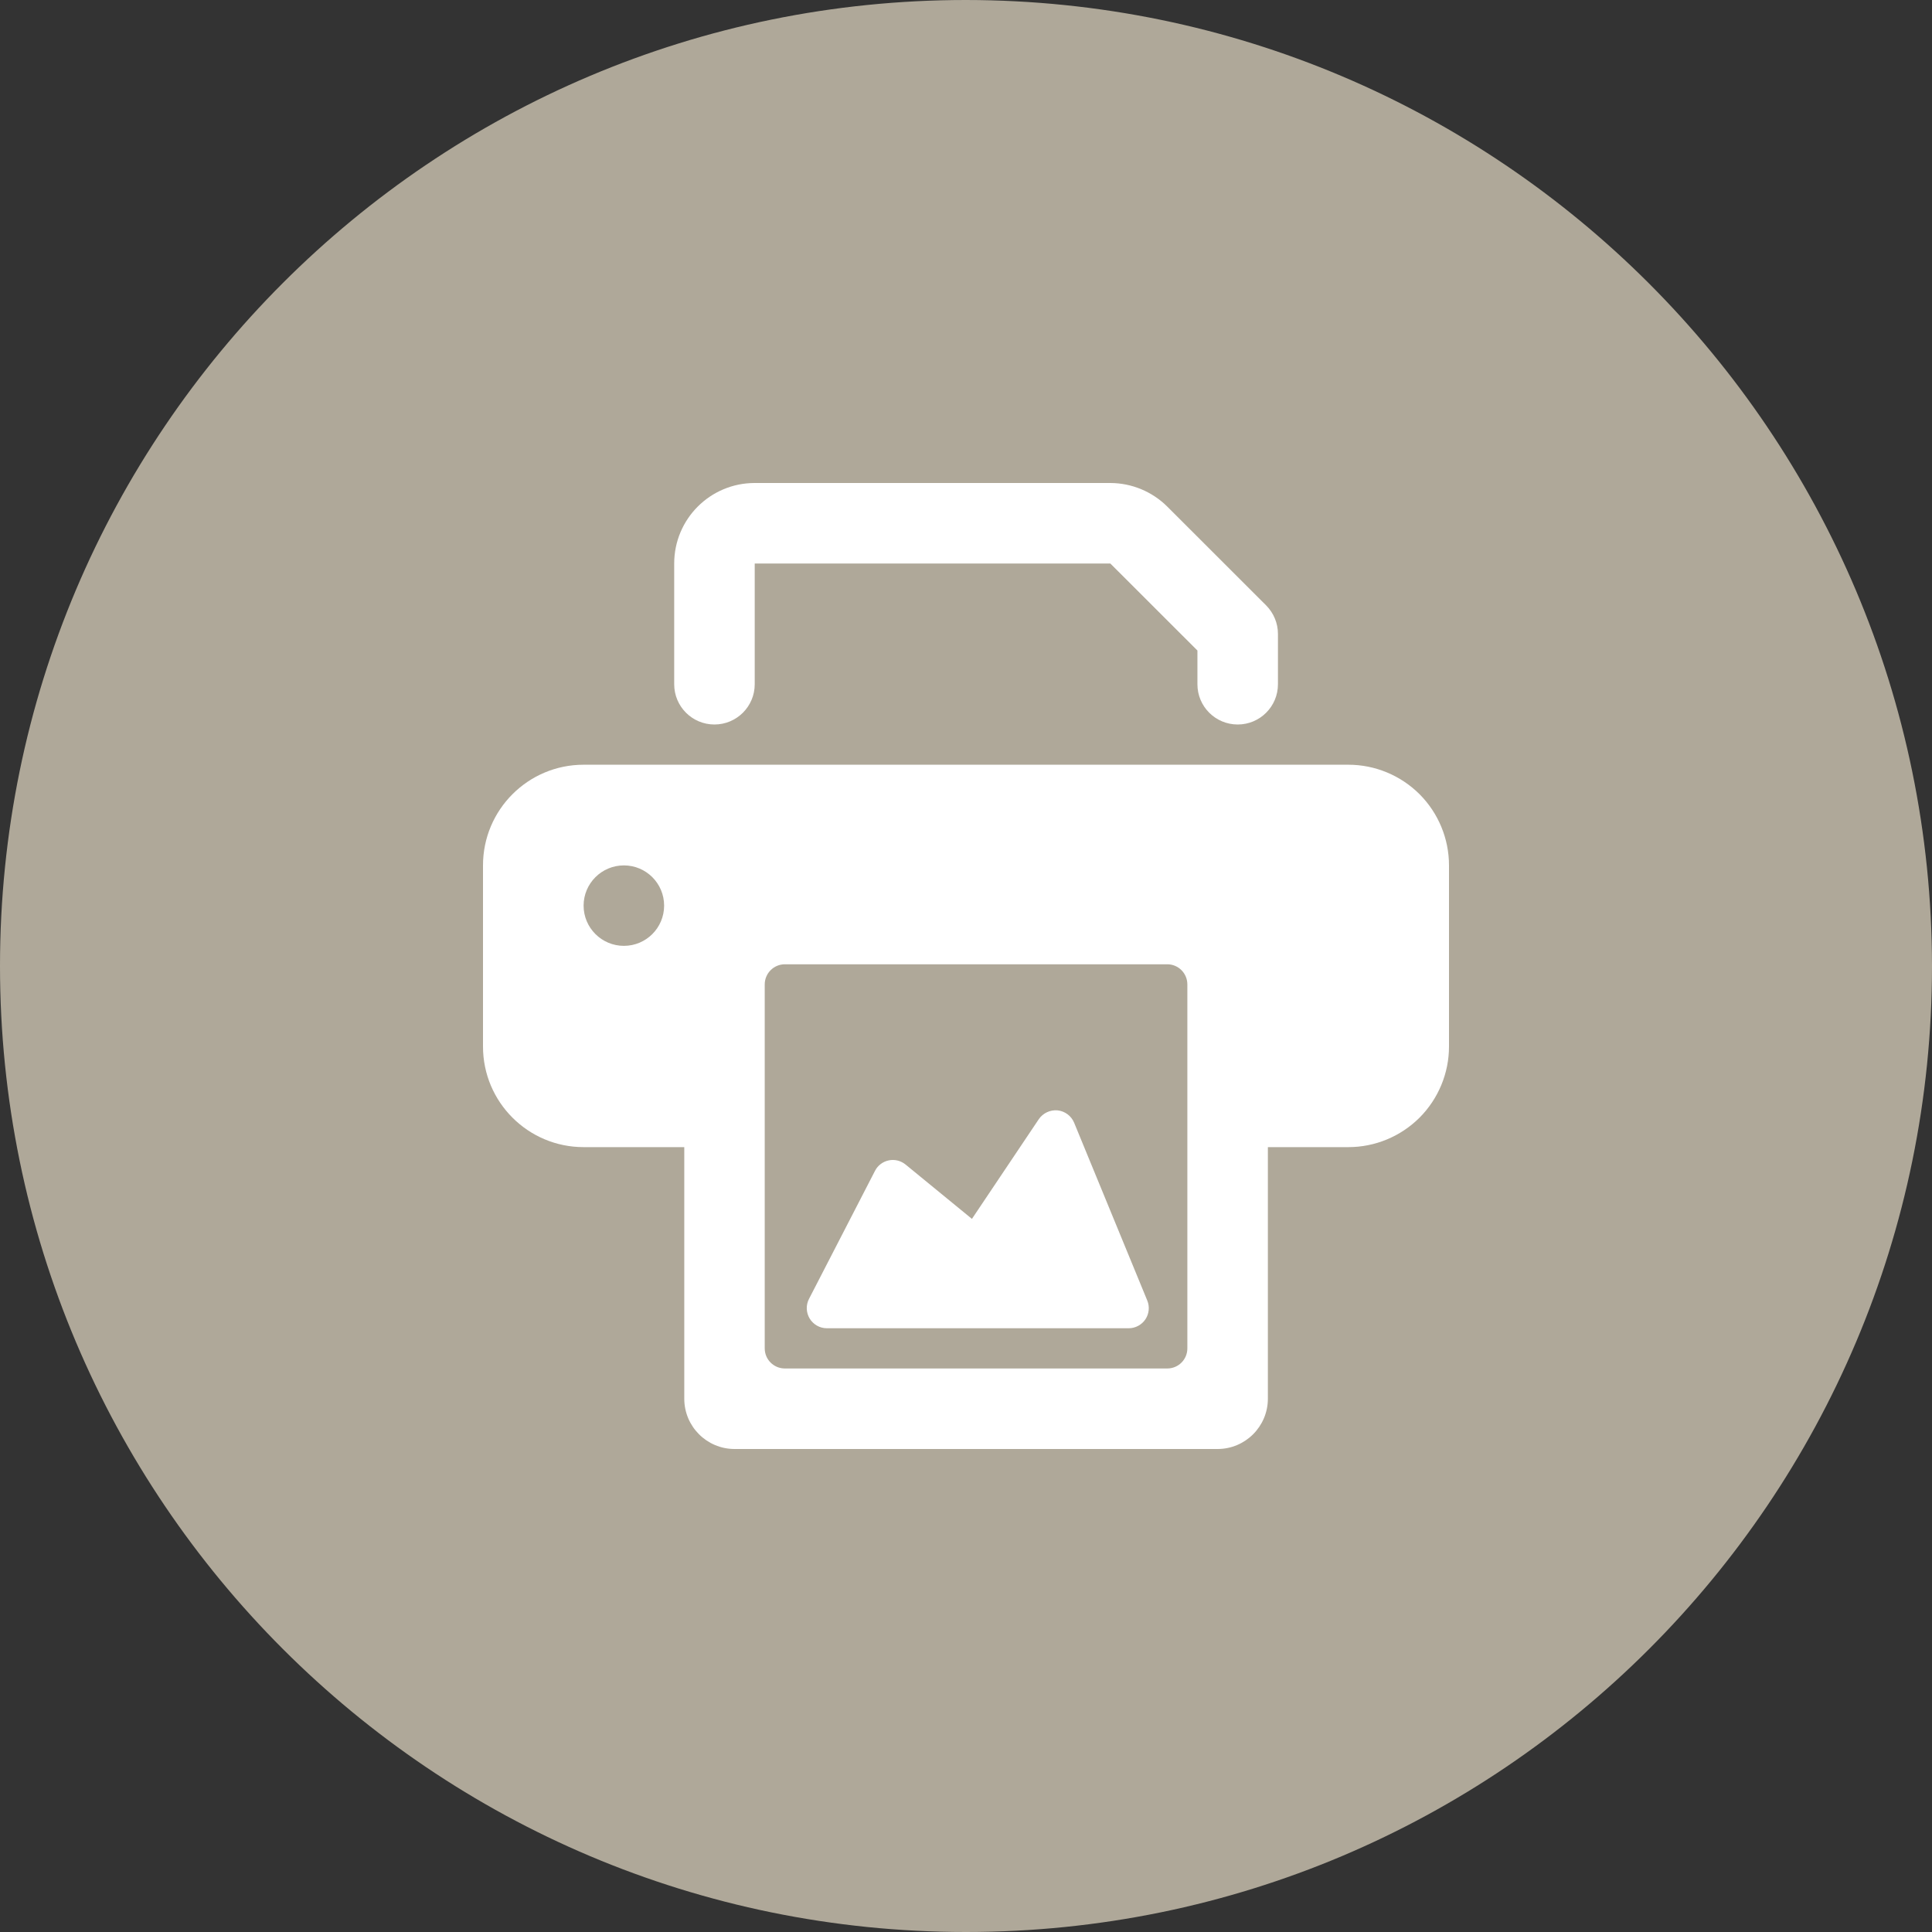 <?xml version="1.0" encoding="UTF-8"?>
<svg width="28px" height="28px" viewBox="0 0 28 28" version="1.1" xmlns="http://www.w3.org/2000/svg" xmlns:xlink="http://www.w3.org/1999/xlink">
    <rect x="0" y="0" width="28" height="28" fill="#333333" stroke="none"/>
    <!-- Generator: sketchtool 53.2 (72643) - https://sketchapp.com -->
    <title>D0142B8C-9A56-4600-99FD-F76B1D9B3588</title>
    <desc>Created with sketchtool.</desc>
    <g id="Page-1" stroke="none" stroke-width="1" fill="none" fill-rule="evenodd">
        <g id="09-Employés&gt;Thibault-Coste-Absences" transform="translate(-1147, -341)">
            <g id="Contenu" transform="translate(74, 74)">
                <g id="01" transform="translate(70, 251)">
                    <g id="Print-Small" transform="translate(1003, 16)">
                        <path d="M14,0 C6.268,-4.73447626e-16 9.46895252e-16,6.268 0,14 C-9.46895252e-16,21.732 6.268,28 14,28 C21.732,28 28,21.732 28,14 C27.992,6.271 21.729,0.008 14,0 Z" id="Shape" fill="#AFA899"></path>
                        <g id="Group" transform="translate(7, 7)" fill="#FFFFFF">
                            <path d="M3.354,3.5 C3.676,3.5 3.938,3.239 3.938,2.917 L3.938,1.167 L9.092,1.167 L10.354,2.428 L10.354,2.917 C10.354,3.239 10.615,3.5 10.938,3.5 C11.26,3.5 11.521,3.239 11.521,2.917 L11.521,2.187 C11.521,2.032 11.459,1.884 11.35,1.774 L9.917,0.342 C9.698,0.124 9.401,0.001 9.092,0 L3.938,0 C3.293,-3.94539688e-17 2.771,0.522 2.771,1.167 L2.771,2.917 C2.771,3.239 3.032,3.5 3.354,3.5 Z" id="Path"></path>
                            <path d="M12.542,4.083 L1.458,4.083 C0.653,4.083 9.8634922e-17,4.736 0,5.542 L0,8.167 C9.8634922e-17,8.972 0.653,9.625 1.458,9.625 L2.917,9.625 L2.917,13.271 C2.917,13.673 3.243,14 3.646,14 L10.646,14 C11.048,14 11.375,13.673 11.375,13.271 L11.375,9.625 L12.542,9.625 C12.928,9.625 13.299,9.471 13.573,9.198 C13.846,8.924 14,8.553 14,8.167 L14,5.542 C14,5.155 13.846,4.784 13.573,4.51 C13.299,4.237 12.928,4.083 12.542,4.083 Z M2.042,6.708 C1.72,6.708 1.458,6.447 1.458,6.125 C1.458,5.803 1.72,5.542 2.042,5.542 C2.364,5.542 2.625,5.803 2.625,6.125 C2.625,6.447 2.364,6.708 2.042,6.708 Z M10.208,12.542 C10.208,12.703 10.078,12.833 9.917,12.833 L4.375,12.833 C4.214,12.833 4.083,12.703 4.083,12.542 L4.083,7.267 C4.083,7.106 4.214,6.975 4.375,6.975 L9.917,6.975 C10.078,6.975 10.208,7.106 10.208,7.267 L10.208,12.542 Z" id="Shape" fill-rule="nonzero"></path>
                            <path d="M8.567,9.271 C8.526,9.172 8.433,9.103 8.326,9.092 C8.219,9.083 8.115,9.132 8.055,9.22 L7.086,10.665 L6.125,9.878 C6.057,9.822 5.967,9.799 5.881,9.817 C5.795,9.835 5.721,9.89 5.681,9.969 L4.725,11.824 C4.678,11.914 4.682,12.022 4.734,12.109 C4.787,12.196 4.881,12.25 4.983,12.25 L9.358,12.25 C9.455,12.25 9.546,12.201 9.6,12.121 C9.654,12.04 9.664,11.937 9.627,11.848 L8.567,9.271 Z" id="Path"></path>
                        </g>
                    </g>
                </g>
            </g>
        </g>
    </g>
</svg>